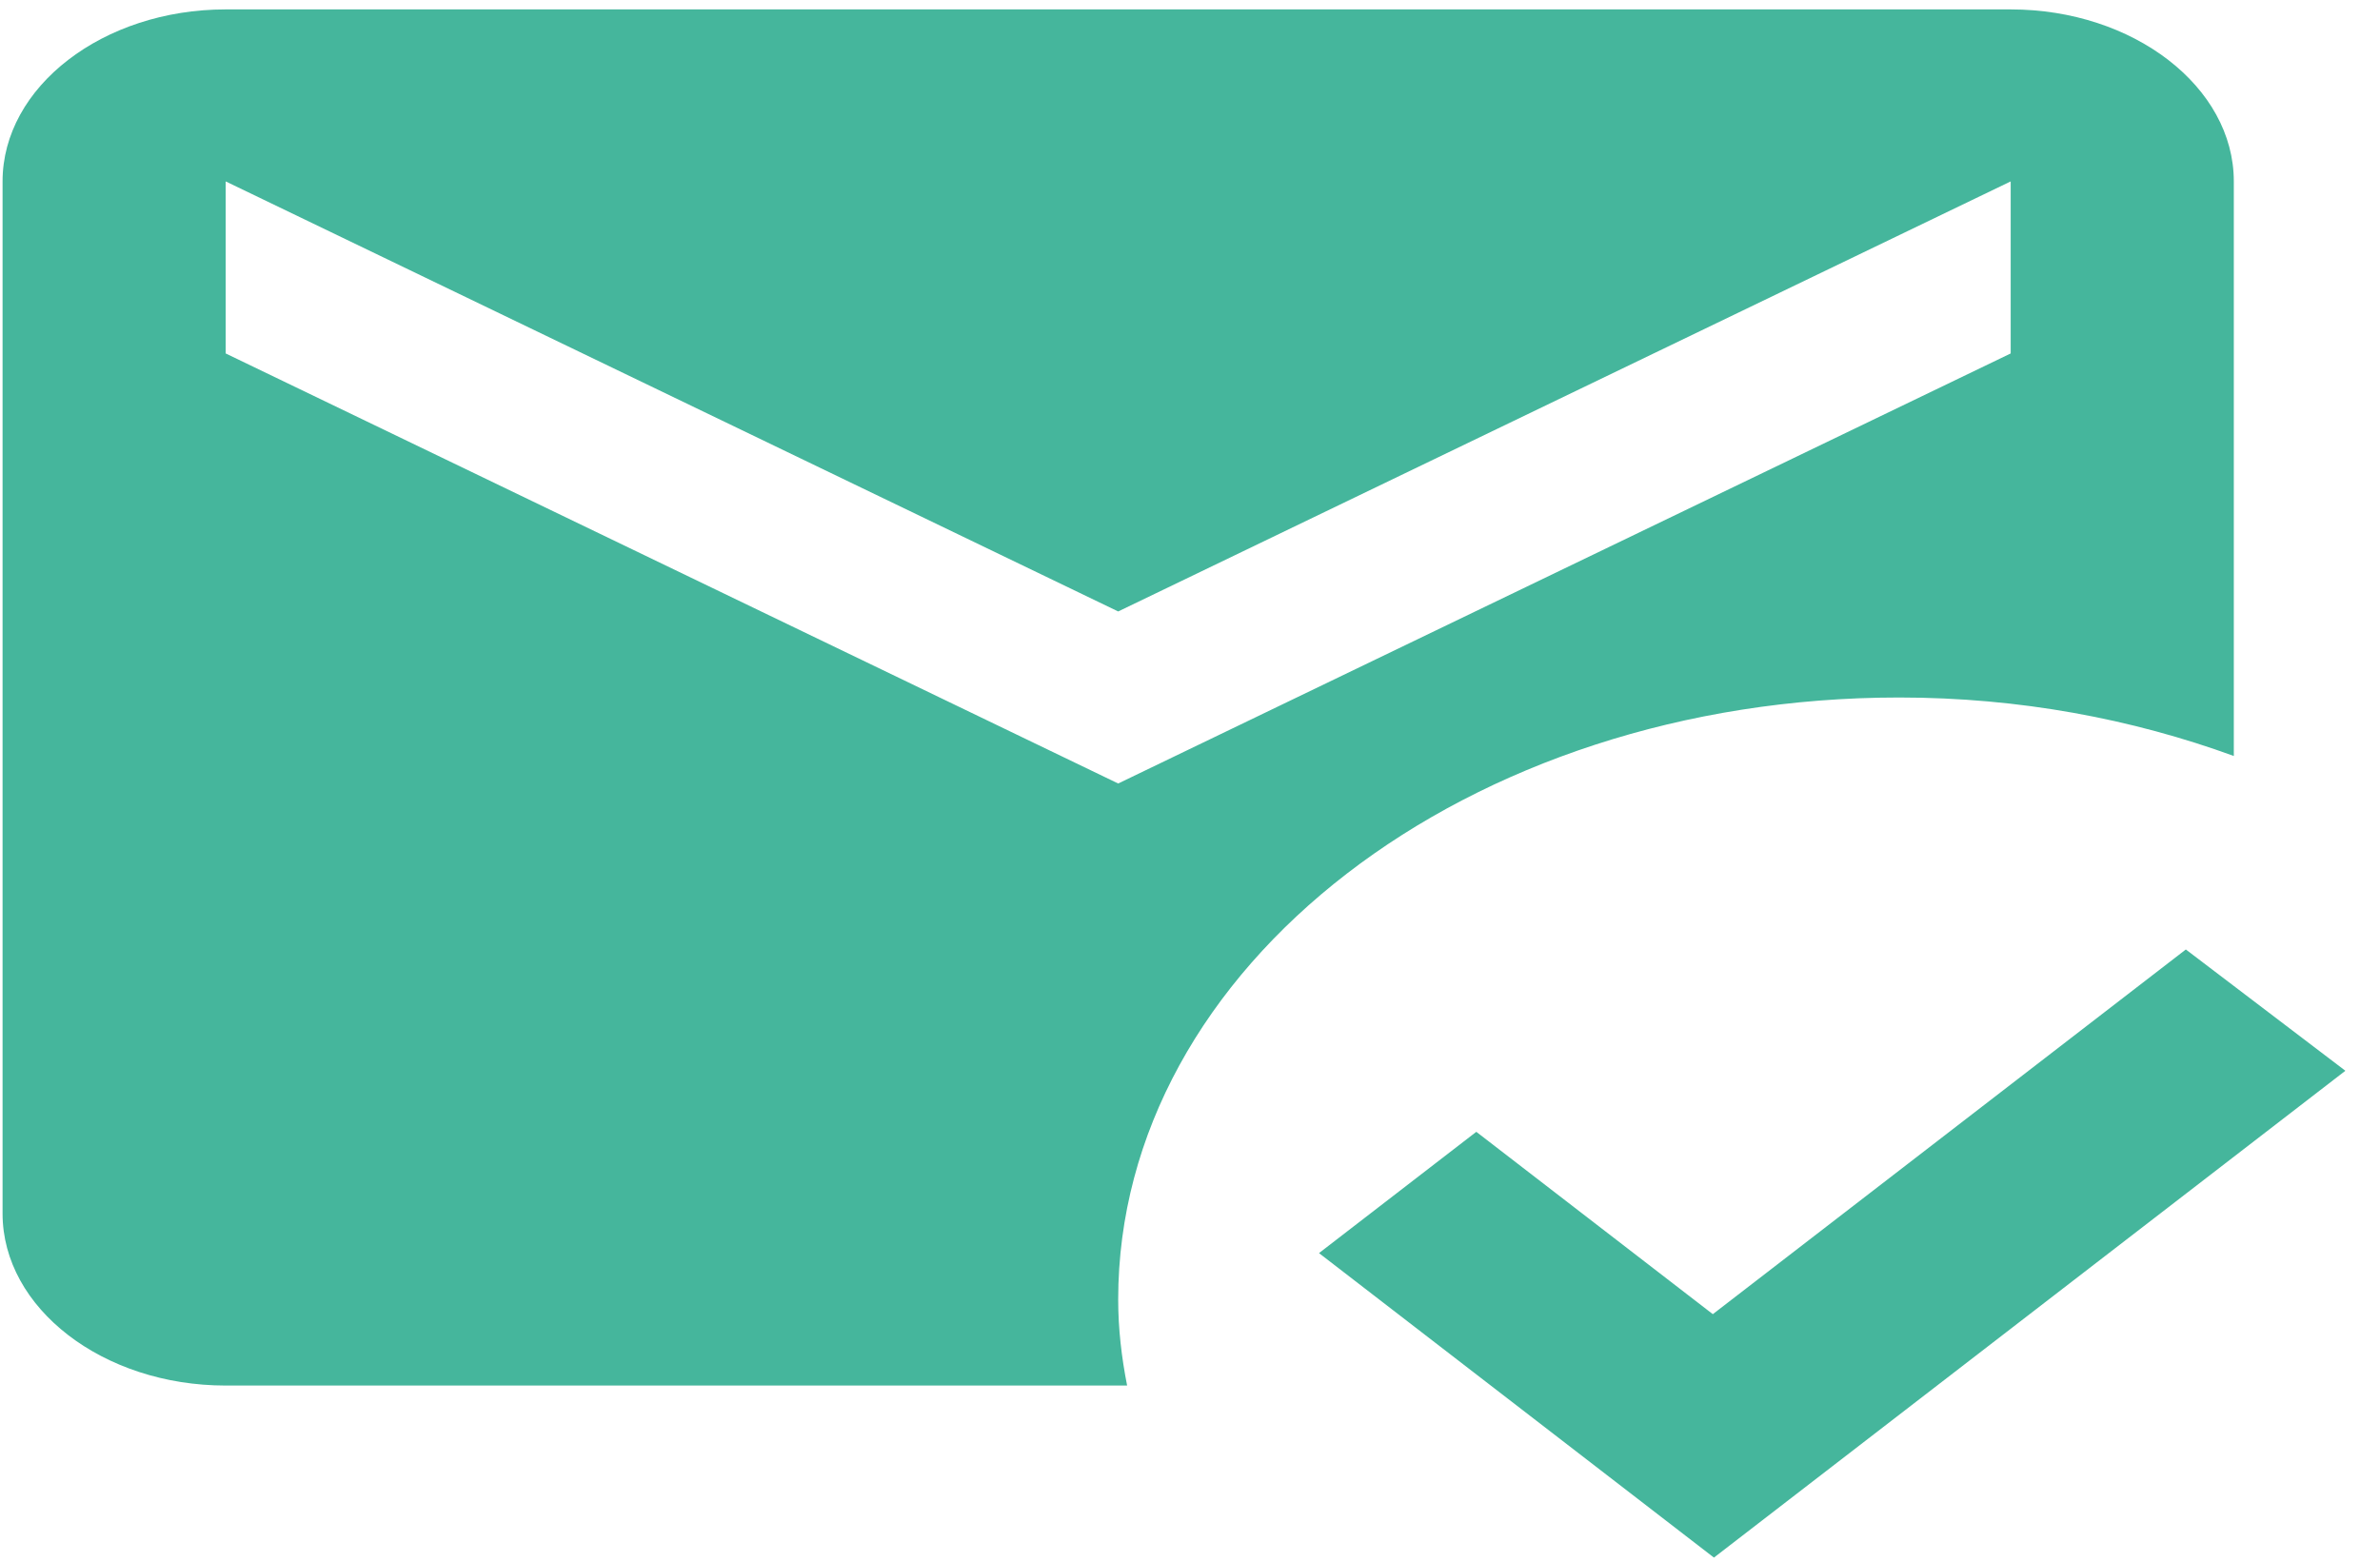 <svg width="64" height="42" viewBox="0 0 64 42" fill="none" xmlns="http://www.w3.org/2000/svg">
<path d="M30.069 34.951C30.069 25.999 39.459 18.759 51.069 18.759C54.309 18.759 57.339 19.337 60.069 20.332V4.879C60.069 2.335 57.369 0.253 54.069 0.253H6.069C2.769 0.253 0.069 2.335 0.069 4.879V32.638C0.069 35.182 2.769 37.264 6.069 37.264H30.309C30.159 36.501 30.069 35.738 30.069 34.951ZM6.069 4.879L30.069 16.445L54.069 4.879V9.506L30.069 21.072L6.069 9.506V4.879ZM46.089 41.891L35.469 33.702L39.699 30.44L46.059 35.344L58.779 25.536L63.069 28.798L46.089 41.891Z" fill="#45B69C"/>
</svg>
